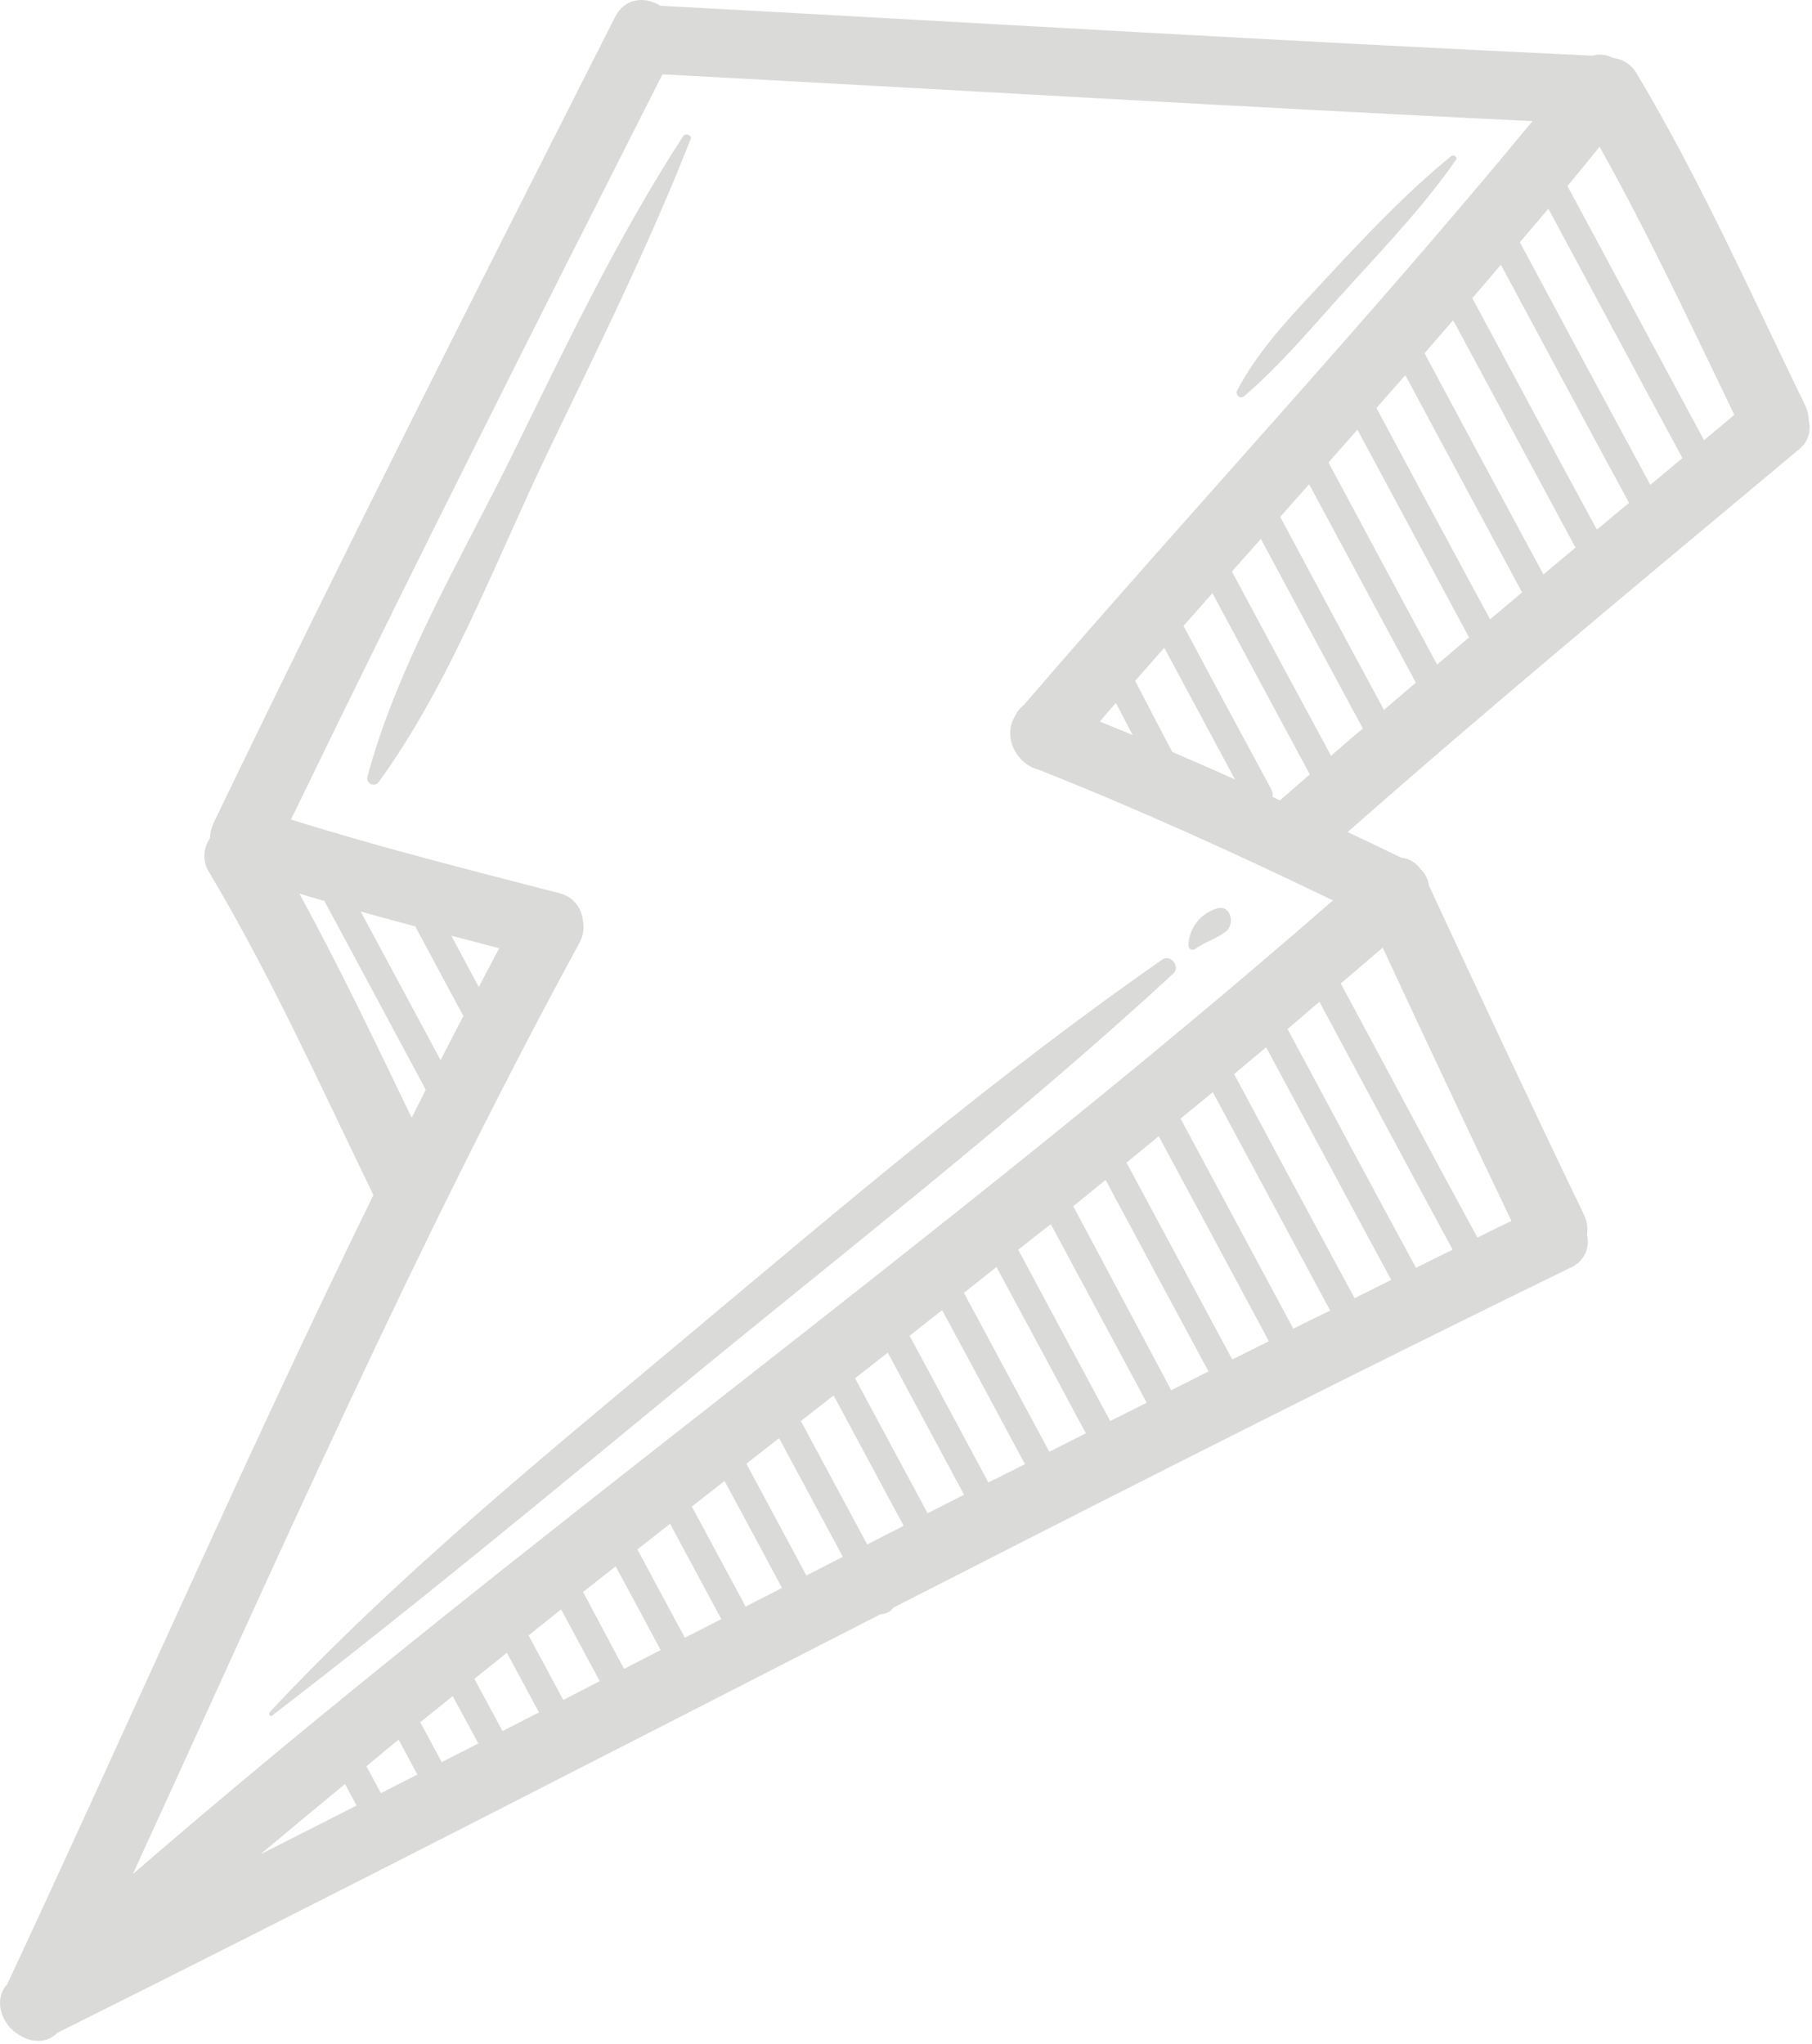 <svg width="203" height="229" viewBox="0 0 203 229" fill="none" xmlns="http://www.w3.org/2000/svg">
<path d="M201.455 50.414C201.958 50.046 202.338 49.536 202.549 48.95C202.76 48.364 202.791 47.728 202.638 47.124C202.629 46.527 202.488 45.938 202.225 45.402C196.208 33 190.461 20.139 183.393 8.289C183.122 7.797 182.737 7.377 182.271 7.064C181.804 6.752 181.27 6.555 180.712 6.492C180.008 6.111 179.184 6.021 178.415 6.239C143.587 4.614 108.794 2.513 73.978 0.647C72.313 -0.398 70.028 -0.317 68.891 1.933C53.699 31.909 38.513 61.908 23.936 92.183C23.675 92.721 23.534 93.308 23.522 93.906C23.127 94.469 22.909 95.139 22.898 95.828C22.886 96.517 23.082 97.193 23.459 97.769C30.349 109.304 35.964 121.786 41.832 133.877C27.553 163.061 14.554 192.877 0.803 222.296C-0.793 224.053 0.166 226.826 2.135 227.963C3.49 228.847 5.241 228.95 6.436 227.727C37.302 212.346 67.961 196.528 98.672 180.825C98.948 180.831 99.22 180.769 99.466 180.644C99.711 180.519 99.922 180.334 100.079 180.108C102.054 179.091 104.04 178.081 106.021 177.07C106.143 177.023 106.261 176.963 106.371 176.892C129.423 165.117 152.607 153.404 175.929 142.019C176.632 141.73 177.208 141.197 177.551 140.518C177.894 139.839 177.98 139.059 177.795 138.321C177.91 137.536 177.782 136.735 177.427 136.025C171.537 123.801 165.795 111.497 160.077 99.193C159.989 98.482 159.651 97.824 159.124 97.339C158.879 96.988 158.56 96.694 158.19 96.478C157.821 96.261 157.408 96.128 156.982 96.087C154.984 95.111 152.982 94.154 150.977 93.216C167.529 78.633 184.541 64.561 201.455 50.414ZM165.52 138.643C160.352 129.175 155.317 119.662 150.207 110.177C151.775 108.833 153.354 107.501 154.904 106.158C159.658 116.389 164.465 126.597 169.326 136.783C168.057 137.385 166.789 138 165.52 138.643ZM158.63 142.025C153.807 133.125 149.042 124.226 144.248 115.281C145.442 114.27 146.619 113.237 147.813 112.221C152.791 121.476 157.734 130.754 162.741 139.998L158.63 142.025ZM151.74 145.412C147.231 137.06 142.738 128.699 138.259 120.328L141.848 117.325C146.521 126.012 151.166 134.71 155.857 143.38C154.531 144.063 153.153 144.729 151.815 145.412H151.74ZM144.891 148.857C140.68 141.003 136.47 133.156 132.259 125.317C133.465 124.324 134.677 123.342 135.871 122.349C140.265 130.509 144.65 138.668 149.024 146.824C147.675 147.456 146.309 148.151 144.925 148.834L144.891 148.857ZM138.053 152.302C134.099 144.953 130.148 137.602 126.202 130.249C127.408 129.267 128.608 128.274 129.814 127.286C133.936 134.942 138.049 142.597 142.152 150.252L138.053 152.302ZM131.209 155.747C127.553 148.857 123.896 141.984 120.237 135.129C121.448 134.153 122.654 133.166 123.86 132.184C127.687 139.334 131.53 146.484 135.389 153.634L131.209 155.747ZM124.376 159.192C120.932 152.796 117.498 146.401 114.076 140.009C115.288 139.039 116.511 138.08 117.722 137.139C121.312 143.806 124.895 150.474 128.47 157.142L124.376 159.192ZM117.556 162.636C114.367 156.696 111.179 150.763 107.99 144.838L111.636 141.938C114.985 148.147 118.323 154.357 121.649 160.569L117.556 162.636ZM110.735 166.081C107.795 160.6 104.852 155.121 101.904 149.644C103.122 148.685 104.333 147.709 105.55 146.773C108.651 152.514 111.743 158.267 114.828 164.032L110.735 166.081ZM103.92 169.526C101.21 164.485 98.5 159.444 95.79 154.403L99.459 151.532C102.31 156.838 105.158 162.143 108.002 167.448L103.92 169.526ZM97.15 173.023C94.682 168.43 92.207 163.821 89.727 159.197L93.39 156.327C96.012 161.191 98.628 166.06 101.238 170.933L97.15 173.023ZM90.341 176.502C88.102 172.33 85.861 168.156 83.618 163.98L87.281 161.109C89.665 165.542 92.046 169.974 94.423 174.406L90.341 176.502ZM83.532 179.981L77.509 168.78C78.732 167.821 79.949 166.856 81.172 165.909C83.327 169.897 85.474 173.893 87.614 177.897L83.532 179.981ZM76.722 183.472C74.954 180.173 73.182 176.873 71.406 173.574L75.069 170.703L80.81 181.388L76.722 183.472ZM69.913 186.957C68.382 184.09 66.851 181.22 65.32 178.345C66.537 177.38 67.76 176.427 68.977 175.474C70.657 178.598 72.338 181.723 74.018 184.85L69.913 186.957ZM63.104 190.442C61.814 188.031 60.518 185.621 59.217 183.214C60.434 182.243 61.64 181.262 62.862 180.297L67.192 188.335L63.104 190.442ZM56.294 193.927C55.249 191.975 54.201 190.025 53.148 188.077C54.358 187.101 55.571 186.127 56.788 185.154L60.382 191.837L56.294 193.927ZM49.485 197.407C48.687 195.914 47.883 194.427 47.079 192.934L50.719 190.017L53.59 195.317L49.485 197.407ZM42.67 200.886L41.051 197.872C42.257 196.878 43.439 195.868 44.651 194.88L46.758 198.796L42.67 200.886ZM38.651 199.864L39.943 202.27C36.36 204.095 32.773 205.917 29.183 207.735C32.318 205.089 35.476 202.476 38.645 199.864H38.651ZM14.881 209.952C30.957 174.929 46.459 139.556 64.889 105.67C65.347 104.868 65.487 103.923 65.28 103.023C65.203 102.308 64.903 101.635 64.421 101.101C63.94 100.567 63.302 100.199 62.598 100.049C52.557 97.436 42.503 94.922 32.599 91.81C46.143 63.82 60.158 36.06 74.213 8.329C106.704 10.052 139.184 12.004 171.686 13.571C153.313 35.859 133.54 57.086 114.696 78.984C114.257 79.331 113.907 79.778 113.674 80.287C112.268 82.744 114.03 85.626 116.264 86.189C127.483 90.639 138.472 95.622 149.329 100.87C105.849 138.815 58.511 172.207 14.876 209.952H14.881ZM53.636 110.573L50.564 104.831L55.927 106.227C55.165 107.677 54.402 109.126 53.636 110.573ZM46.517 103.781C48.316 107.13 50.115 110.479 51.914 113.828C51.058 115.476 50.191 117.118 49.359 118.766C46.373 113.22 43.389 107.67 40.408 102.116C42.446 102.678 44.484 103.241 46.522 103.781H46.517ZM184.886 54.318C179.994 45.275 175.125 36.198 170.274 27.144C171.336 25.887 172.404 24.635 173.46 23.378C178.478 32.684 183.444 42.02 188.485 51.315L184.886 54.318ZM178.903 59.342C174.224 50.73 169.596 42.043 164.946 33.396L168.149 29.664C172.932 38.552 177.686 47.463 182.503 56.334C181.293 57.325 180.093 58.328 178.903 59.342ZM172.915 64.354C168.455 56.109 164.015 47.849 159.595 39.574C160.662 38.346 161.73 37.105 162.798 35.871C167.361 44.368 171.929 52.86 176.503 61.346L172.915 64.354ZM166.938 69.389C162.674 61.505 158.429 53.61 154.203 45.706L157.441 42.032C161.793 50.146 166.153 58.257 170.52 66.364C169.326 67.38 168.138 68.373 166.938 69.378V69.389ZM161.001 74.448C156.925 66.911 152.867 59.363 148.829 51.803L152.073 48.14C156.238 55.903 160.406 63.66 164.578 71.41L161.001 74.448ZM155.047 79.529C151.155 72.329 147.279 65.12 143.421 57.901C144.508 56.684 145.589 55.465 146.665 54.244C150.638 61.654 154.622 69.064 158.618 76.475L155.047 79.529ZM149.134 84.696C145.405 77.806 141.698 70.917 138.012 64.027C139.092 62.81 140.173 61.591 141.256 60.37C145.057 67.462 148.866 74.543 152.682 81.613C151.476 82.612 150.293 83.645 149.111 84.679L149.134 84.696ZM125.019 78.76C125.64 79.954 126.271 81.148 126.891 82.342C125.668 81.831 124.44 81.338 123.211 80.838C123.808 80.126 124.405 79.437 125.014 78.742L125.019 78.76ZM131.335 84.254C129.942 81.602 128.554 78.941 127.172 76.273L130.434 72.57C133.075 77.493 135.718 82.413 138.363 87.332C136.026 86.264 133.678 85.253 131.329 84.237L131.335 84.254ZM142.565 89.272C142.605 88.968 142.549 88.659 142.405 88.388C139.113 82.31 135.842 76.22 132.592 70.119C133.672 68.896 134.745 67.673 135.831 66.45C139.459 73.225 143.095 79.994 146.739 86.757C145.631 87.728 144.506 88.686 143.398 89.663L142.565 89.272ZM194.302 46.475L190.908 49.312C185.781 39.838 180.717 30.325 175.602 20.84C176.811 19.381 178.013 17.916 179.207 16.442C184.65 26.179 189.444 36.416 194.302 46.475ZM33.541 100.106C34.471 100.388 35.407 100.68 36.337 100.933C40.134 107.976 43.922 115.026 47.699 122.085L46.12 125.219C42.078 116.814 38.014 108.322 33.541 100.106Z" fill="#DADAD9"/>
<path d="M76.998 149.69C60.957 163.119 44.519 176.514 30.206 191.815C30.027 192.004 30.274 192.36 30.493 192.188C45.995 180.28 61.094 167.775 76.212 155.345C94.728 140.124 113.801 125.334 131.433 109.08C132.266 108.317 131.157 106.847 130.21 107.502C111.671 120.397 94.303 135.198 76.998 149.69Z" fill="#DADAD9"/>
<path d="M133.866 106.329C134.928 105.543 136.26 105.181 137.311 104.377C138.459 103.505 137.839 101.185 136.226 101.811C135.347 102.092 134.578 102.639 134.025 103.376C133.471 104.114 133.161 105.006 133.137 105.927C133.135 106.013 133.157 106.098 133.2 106.172C133.243 106.246 133.305 106.307 133.38 106.348C133.455 106.39 133.54 106.41 133.626 106.406C133.711 106.403 133.794 106.376 133.866 106.329Z" fill="#DADAD9"/>
<path d="M76.532 15.259C69.171 26.587 63.372 38.799 57.407 50.931C51.7 62.512 44.535 74.471 41.159 87.033C41.121 87.197 41.143 87.368 41.219 87.517C41.295 87.666 41.422 87.783 41.576 87.848C41.73 87.913 41.902 87.922 42.062 87.873C42.222 87.823 42.359 87.719 42.45 87.579C50.443 76.555 55.524 62.839 61.397 50.615C66.961 39.046 72.668 27.558 77.37 15.592C77.559 15.133 76.802 14.852 76.532 15.259Z" fill="#DADAD9"/>
<path d="M139.413 44.362C143.834 40.55 147.629 35.888 151.574 31.593C155.593 27.19 159.687 22.832 163.103 17.923C163.35 17.578 162.844 17.274 162.563 17.504C157.539 21.609 153.095 26.317 148.686 31.059C145.092 34.929 141.061 39.005 138.604 43.742C138.546 43.85 138.529 43.975 138.555 44.095C138.581 44.215 138.648 44.321 138.745 44.396C138.843 44.47 138.963 44.508 139.086 44.502C139.208 44.495 139.324 44.446 139.413 44.362Z" fill="#DADAD9"/>
</svg>
